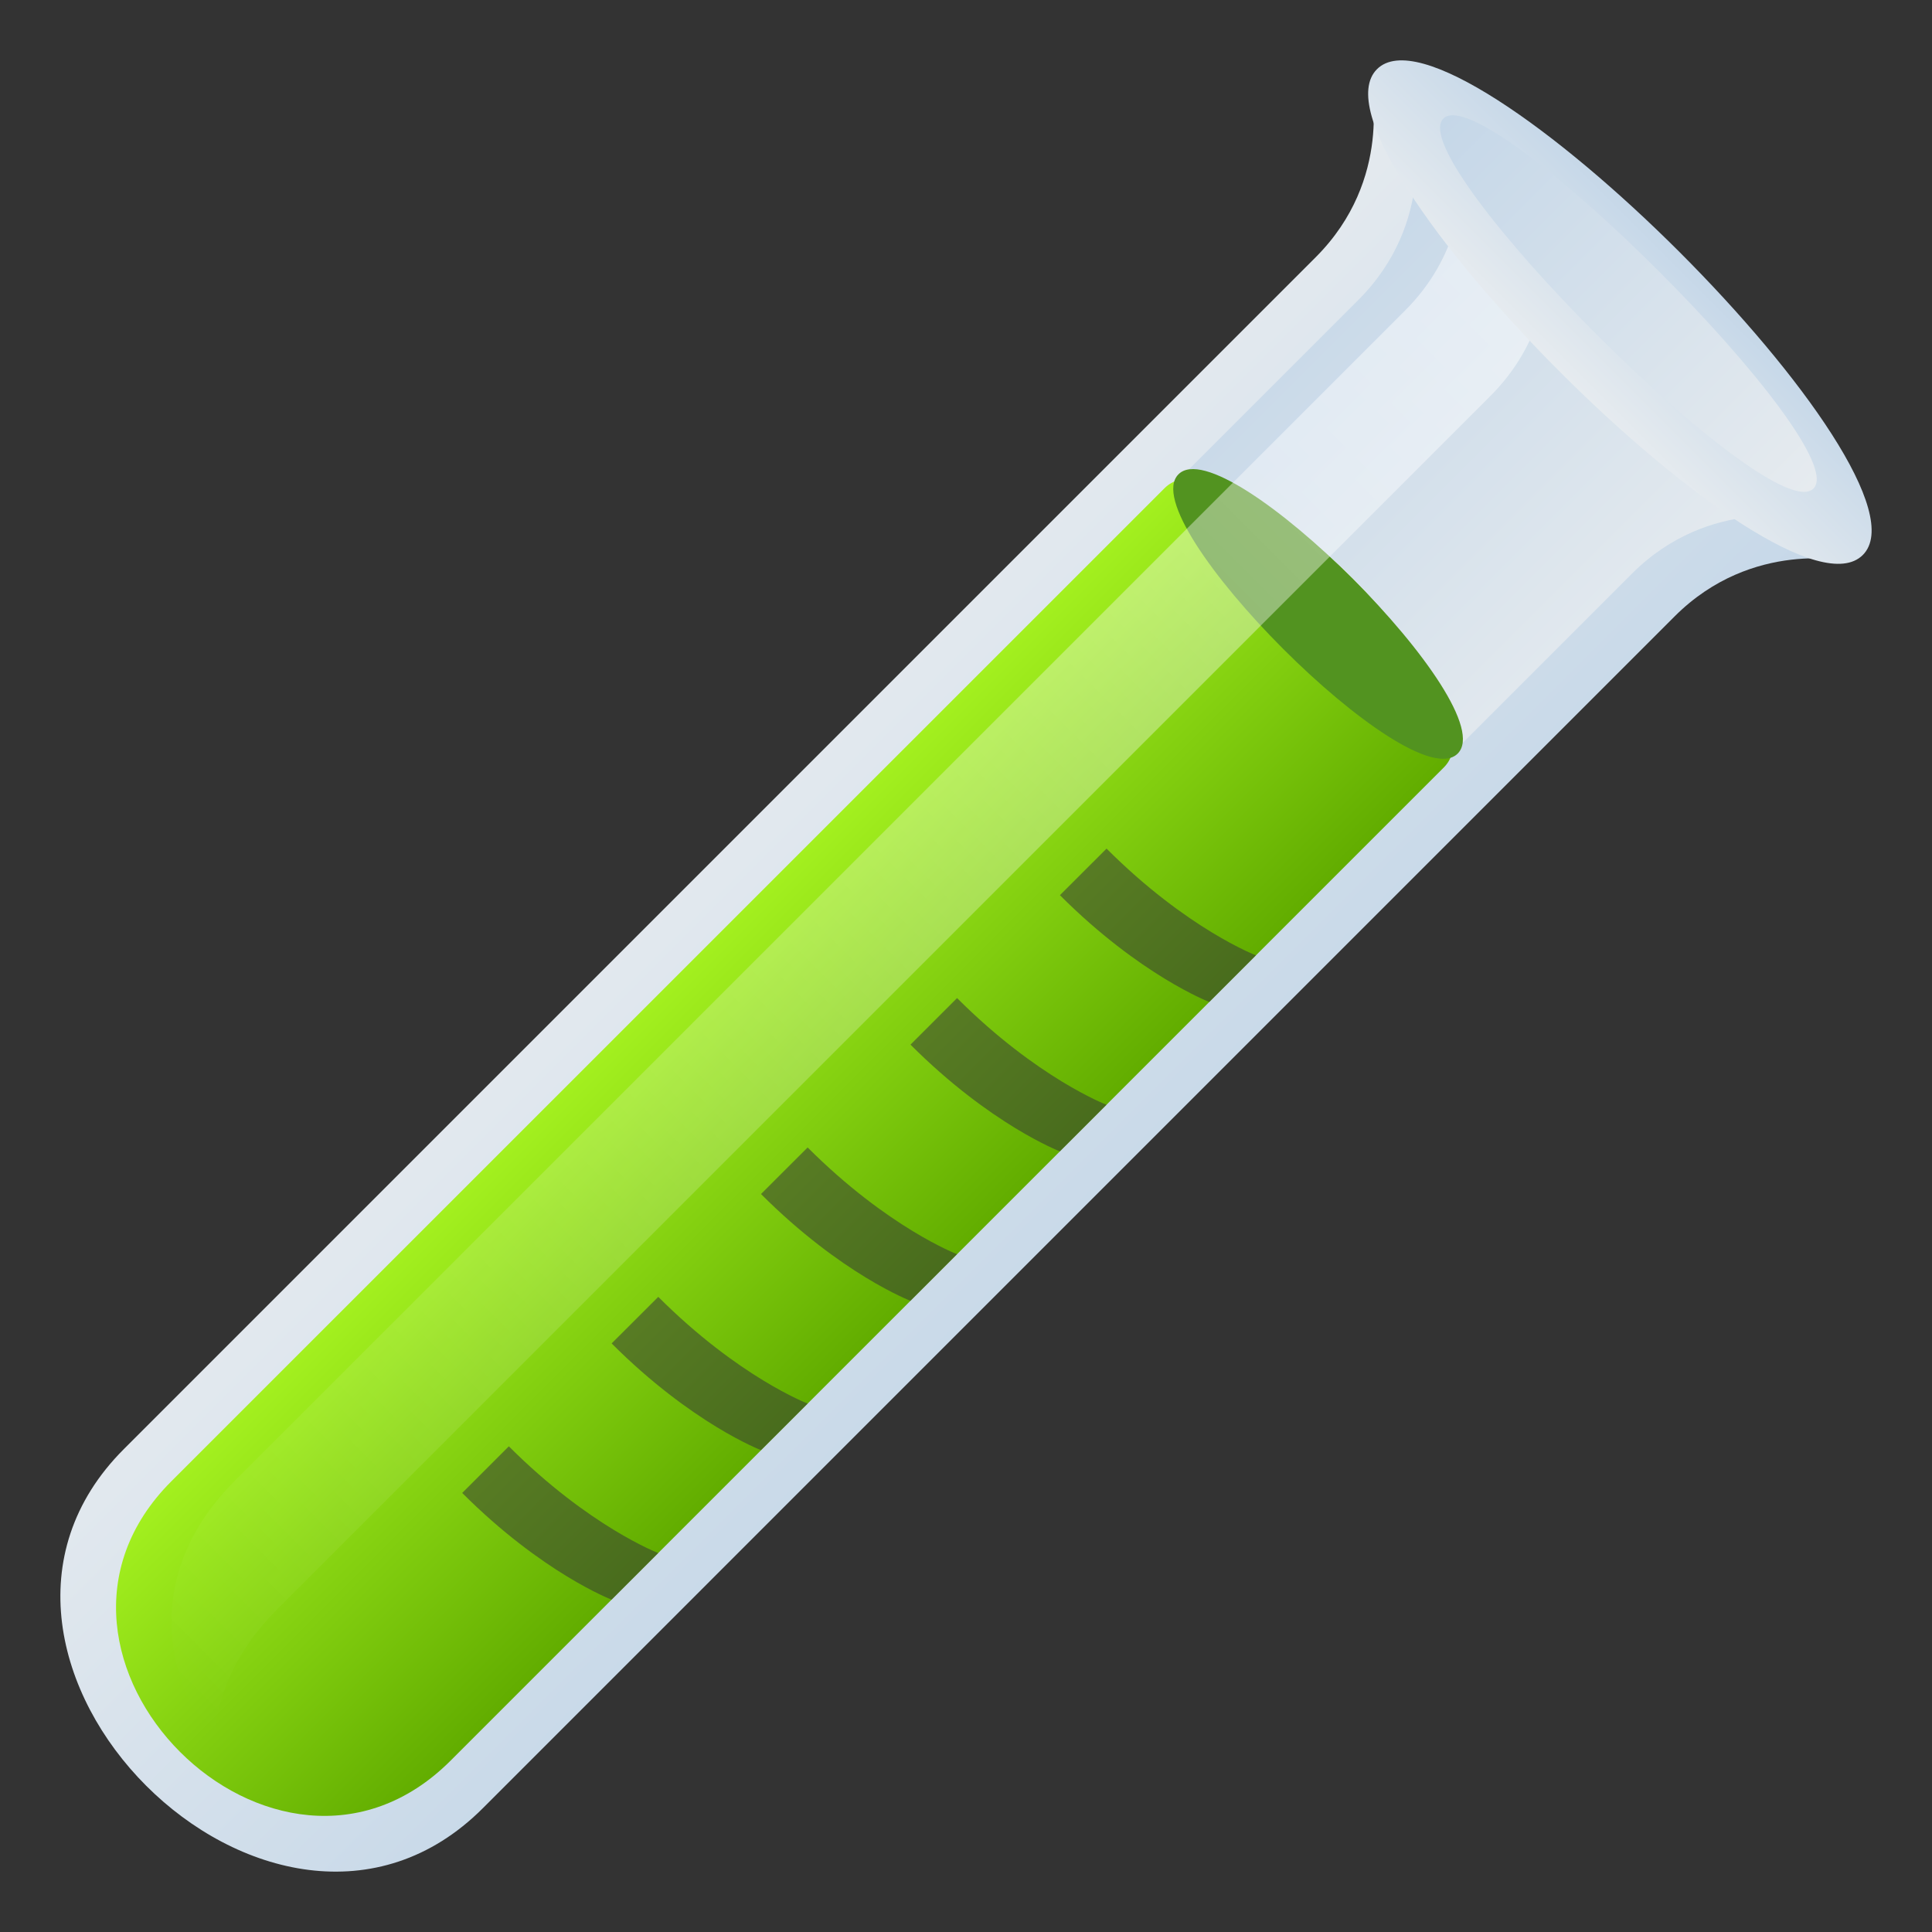 <?xml version="1.0" encoding="utf-8"?>
<!-- Generator: Adobe Illustrator 15.0.0, SVG Export Plug-In . SVG Version: 6.00 Build 0)  -->
<!DOCTYPE svg PUBLIC "-//W3C//DTD SVG 1.1//EN" "http://www.w3.org/Graphics/SVG/1.1/DTD/svg11.dtd">
<svg version="1.1" id="Layer_1" xmlns:x="http://ns.adobe.com/Extensibility/1.0/" xmlns:i="http://ns.adobe.com/AdobeIllustrator/10.0/" xmlns:graph="http://ns.adobe.com/Graphs/1.0/"
	 xmlns="http://www.w3.org/2000/svg" xmlns:xlink="http://www.w3.org/1999/xlink" xmlns:a="http://ns.adobe.com/AdobeSVGViewerExtensions/3.0/"
	 x="0px" y="0px" width="64px" height="64px" viewBox="0 0 64 64" enable-background="new 0 0 64 64" xml:space="preserve">
<rect x="0" y="0" width="64" height="64" fill="#333333" stroke="none"/>
<linearGradient id="SVGID_1_" gradientUnits="userSpaceOnUse" x1="5.748" y1="6.406" x2="28.176" y2="6.406" gradientTransform="matrix(0.707 0.707 -0.707 0.707 21.623 18.39)">
	<stop  offset="0" style="stop-color:#E6EBEF"/>
	<stop  offset="1" style="stop-color:#C5D7E8"/>
	<a:midPointStop  offset="0" style="stop-color:#E6EBEF"/>
	<a:midPointStop  offset="0.5" style="stop-color:#E6EBEF"/>
	<a:midPointStop  offset="1" style="stop-color:#C5D7E8"/>
</linearGradient>
<path fill="url(#SVGID_1_)" d="M45.401,2.74c0,0,0.773,3.191-1.816,5.78c-7.887,7.889-25.557,25.555-39.484,39.485
	c-6.94,6.938,4.955,18.834,11.893,11.895c11.803-11.803,31.084-31.083,39.484-39.485c2.578-2.576,5.783-1.816,5.783-1.816
	L45.401,2.74z"/>
<linearGradient id="SVGID_2_" gradientUnits="userSpaceOnUse" x1="7.748" y1="5.531" x2="26.176" y2="5.531" gradientTransform="matrix(0.707 0.707 -0.707 0.707 21.623 18.39)">
	<stop  offset="0" style="stop-color:#C5D7E8"/>
	<stop  offset="1" style="stop-color:#E6EBEF"/>
	<a:midPointStop  offset="0" style="stop-color:#C5D7E8"/>
	<a:midPointStop  offset="0.5" style="stop-color:#C5D7E8"/>
	<a:midPointStop  offset="1" style="stop-color:#E6EBEF"/>
</linearGradient>
<path fill="url(#SVGID_2_)" d="M46.815,4.154c0,0,0.773,3.191-1.816,5.78c-7.887,7.89-24.85,24.848-38.777,38.778
	c-6.232,6.23,2.834,15.297,9.064,9.064C27.089,45.976,45.663,27.401,54.063,19c2.578-2.576,5.783-1.816,5.783-1.816L46.815,4.154z"
	/>
<linearGradient id="SVGID_3_" gradientUnits="userSpaceOnUse" x1="10.418" y1="11.632" x2="23.503" y2="11.632" gradientTransform="matrix(0.707 0.707 -0.707 0.707 21.623 18.39)">
	<stop  offset="0" style="stop-color:#A3F01F"/>
	<stop  offset="1" style="stop-color:#62AD00"/>
	<a:midPointStop  offset="0" style="stop-color:#A3F01F"/>
	<a:midPointStop  offset="0.5" style="stop-color:#A3F01F"/>
	<a:midPointStop  offset="1" style="stop-color:#62AD00"/>
</linearGradient>
<path fill="url(#SVGID_3_)" d="M38.579,16.17c-6.574,6.571-21.297,21.293-32.904,32.901c-5.783,5.783,3.469,15.035,9.252,9.252
	c9.832-9.832,25.904-25.902,32.904-32.903C49.978,23.275,40.737,14.012,38.579,16.17z"/>
<path fill="#529320" d="M48.288,24.963c-1.543,1.544-10.793-7.709-9.25-9.251C40.577,14.169,49.831,23.421,48.288,24.963z"/>
<path opacity="0.5" fill="#302C3B" d="M40.06,33.192c0,0-2.285-0.873-4.949-3.538l1.545-1.543c2.664,2.664,4.949,3.536,4.949,3.536
	L40.06,33.192z"/>
<path opacity="0.5" fill="#302C3B" d="M35.11,38.14c0,0-2.285-0.871-4.949-3.535l1.543-1.543c2.664,2.664,4.951,3.535,4.951,3.535
	L35.11,38.14z"/>
<path opacity="0.5" fill="#302C3B" d="M30.161,43.091c0,0-2.287-0.871-4.952-3.537l1.545-1.543c2.664,2.664,4.949,3.535,4.949,3.535
	L30.161,43.091z"/>
<path opacity="0.5" fill="#302C3B" d="M25.21,48.038c0,0-2.285-0.871-4.949-3.535l1.545-1.543c2.664,2.664,4.949,3.535,4.949,3.535
	L25.21,48.038z"/>
<path opacity="0.5" fill="#302C3B" d="M20.261,52.991c0,0-2.286-0.871-4.95-3.535l1.545-1.545c2.664,2.664,4.949,3.535,4.949,3.535
	L20.261,52.991z"/>
<linearGradient id="SVGID_4_" gradientUnits="userSpaceOnUse" x1="14.314" y1="38.044" x2="14.314" y2="-28.724" gradientTransform="matrix(0.707 0.707 -0.707 0.707 21.623 18.39)">
	<stop  offset="0" style="stop-color:#FFFFFF;stop-opacity:0"/>
	<stop  offset="0.114" style="stop-color:#FFFFFF;stop-opacity:0.057"/>
	<stop  offset="1" style="stop-color:#FFFFFF;stop-opacity:0.5"/>
	<a:midPointStop  offset="0" style="stop-color:#FFFFFF;stop-opacity:0"/>
	<a:midPointStop  offset="0.23" style="stop-color:#FFFFFF;stop-opacity:0"/>
	<a:midPointStop  offset="1" style="stop-color:#FFFFFF;stop-opacity:0.5"/>
</linearGradient>
<path fill="url(#SVGID_4_)" enable-background="new    " d="M49.375,13.113c0.89-0.891,1.377-1.848,1.64-2.727l-2.828-2.828
	c-0.264,0.878-0.75,1.836-1.641,2.727C38.659,18.173,21.697,35.134,7.77,49.062c-2.856,2.857-2.495,6.303-0.67,8.605
	c0.076-1.463,0.703-2.982,2.084-4.361C23.111,39.376,41.487,21.001,49.375,13.113z"/>
<linearGradient id="SVGID_5_" gradientUnits="userSpaceOnUse" x1="16.961" y1="-25.541" x2="16.961" y2="-31.149" gradientTransform="matrix(0.707 0.707 -0.707 0.707 21.623 18.39)">
	<stop  offset="0" style="stop-color:#E6EBEF"/>
	<stop  offset="1" style="stop-color:#C5D7E8"/>
	<a:midPointStop  offset="0" style="stop-color:#E6EBEF"/>
	<a:midPointStop  offset="0.5" style="stop-color:#E6EBEF"/>
	<a:midPointStop  offset="1" style="stop-color:#C5D7E8"/>
</linearGradient>
<path fill="url(#SVGID_5_)" d="M61.708,18.385C59.063,21.03,42.97,4.937,45.614,2.292C48.259-0.351,64.351,15.743,61.708,18.385z"/>
<linearGradient id="SVGID_6_" gradientUnits="userSpaceOnUse" x1="8.293" y1="-28.745" x2="25.629" y2="-28.745" gradientTransform="matrix(0.707 0.707 -0.707 0.707 21.623 18.39)">
	<stop  offset="0" style="stop-color:#C5D7E8"/>
	<stop  offset="1" style="stop-color:#E6EBEF"/>
	<a:midPointStop  offset="0" style="stop-color:#C5D7E8"/>
	<a:midPointStop  offset="0.5" style="stop-color:#C5D7E8"/>
	<a:midPointStop  offset="1" style="stop-color:#E6EBEF"/>
</linearGradient>
<path fill="url(#SVGID_6_)" d="M60.072,16.185C58.688,17.572,46.427,5.314,47.813,3.927C49.198,2.541,61.46,14.8,60.072,16.185z"/>
</svg>
